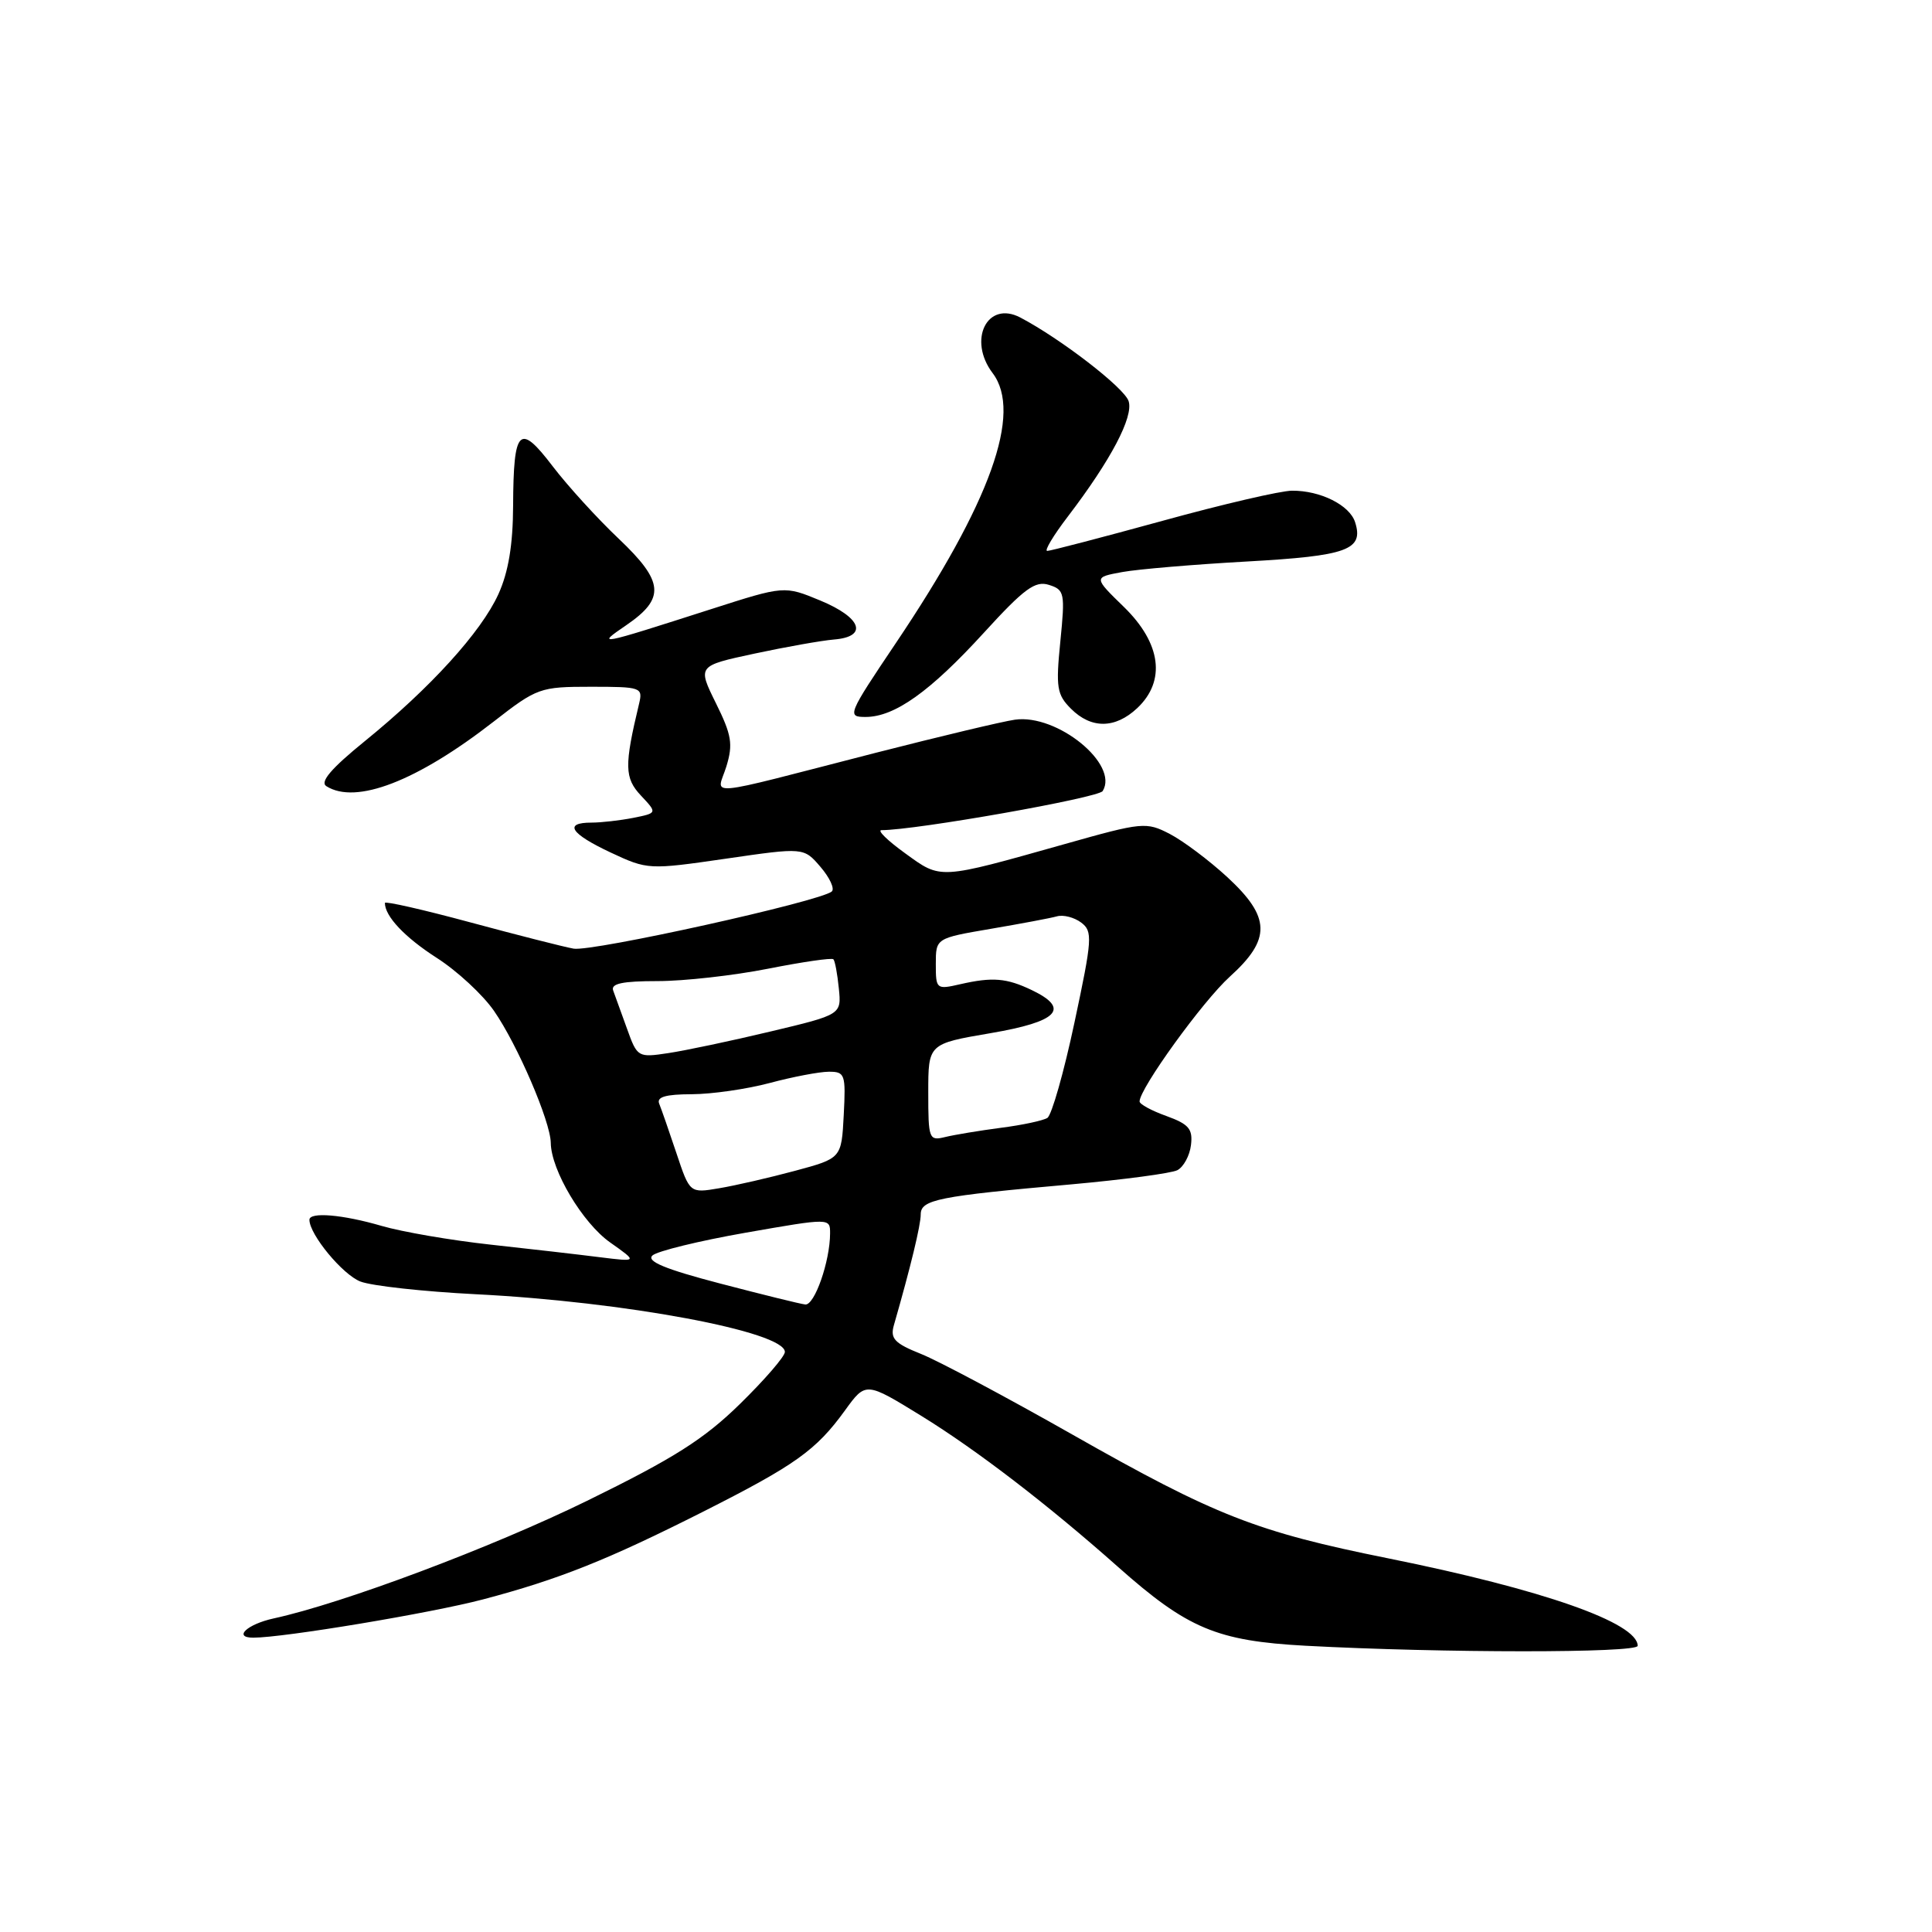 <?xml version="1.0" encoding="UTF-8" standalone="no"?>
<!DOCTYPE svg PUBLIC "-//W3C//DTD SVG 1.1//EN" "http://www.w3.org/Graphics/SVG/1.1/DTD/svg11.dtd" >
<svg xmlns="http://www.w3.org/2000/svg" xmlns:xlink="http://www.w3.org/1999/xlink" version="1.1" viewBox="0 0 256 256">
 <g >
 <path fill="currentColor"
d=" M 217.00 218.08 C 217.00 215.03 204.43 210.62 184.00 206.50 C 166.46 202.97 161.08 200.86 142.05 190.06 C 133.34 185.12 124.34 180.32 122.03 179.40 C 118.53 178.00 117.94 177.37 118.44 175.61 C 120.67 167.86 122.00 162.35 122.00 160.92 C 122.00 158.96 124.28 158.50 142.00 156.93 C 148.88 156.31 155.18 155.47 156.00 155.06 C 156.82 154.64 157.64 153.14 157.81 151.73 C 158.07 149.59 157.53 148.96 154.56 147.88 C 152.60 147.18 151.00 146.31 151.00 145.95 C 151.00 144.24 159.37 132.66 162.95 129.42 C 168.46 124.44 168.39 121.54 162.61 116.21 C 160.20 113.99 156.77 111.42 155.00 110.50 C 151.88 108.89 151.39 108.93 141.13 111.83 C 124.27 116.58 124.74 116.55 119.93 113.06 C 117.60 111.38 116.19 110.00 116.80 110.00 C 121.35 110.00 145.55 105.72 146.11 104.82 C 148.31 101.27 140.09 94.58 134.50 95.36 C 132.85 95.59 124.53 97.58 116.00 99.76 C 92.50 105.80 95.01 105.57 96.25 101.55 C 97.15 98.60 96.95 97.39 94.86 93.17 C 92.42 88.23 92.42 88.23 99.96 86.61 C 104.11 85.72 108.85 84.88 110.50 84.74 C 115.06 84.37 114.18 81.85 108.71 79.58 C 103.93 77.60 103.93 77.60 94.21 80.72 C 79.05 85.58 78.95 85.60 83.00 82.83 C 88.18 79.28 87.98 77.07 81.99 71.39 C 79.17 68.72 75.23 64.40 73.23 61.78 C 68.81 55.98 68.04 56.74 67.99 67.00 C 67.97 72.20 67.37 75.80 66.04 78.73 C 63.75 83.76 57.03 91.15 48.31 98.23 C 43.89 101.82 42.36 103.61 43.24 104.17 C 47.15 106.65 55.24 103.53 65.42 95.61 C 71.16 91.14 71.57 91.00 78.28 91.00 C 84.97 91.00 85.20 91.08 84.68 93.25 C 82.71 101.46 82.74 103.09 84.93 105.42 C 87.10 107.73 87.10 107.73 83.92 108.37 C 82.18 108.71 79.68 109.00 78.38 109.00 C 74.64 109.00 75.58 110.46 80.93 112.97 C 85.81 115.25 85.96 115.26 96.18 113.78 C 106.50 112.28 106.50 112.28 108.72 114.87 C 109.94 116.29 110.62 117.76 110.22 118.12 C 108.80 119.42 78.45 126.14 76.00 125.70 C 74.63 125.45 68.44 123.87 62.25 122.20 C 56.06 120.53 51.00 119.38 51.00 119.64 C 51.00 121.41 53.62 124.19 57.85 126.91 C 60.56 128.64 63.98 131.81 65.46 133.95 C 68.57 138.43 72.94 148.60 72.98 151.43 C 73.02 155.06 77.20 162.07 80.86 164.64 C 84.50 167.21 84.50 167.21 79.50 166.59 C 76.75 166.24 70.22 165.49 65.00 164.92 C 59.77 164.35 53.28 163.23 50.57 162.44 C 45.40 160.93 41.00 160.56 41.00 161.63 C 41.00 163.58 45.41 168.91 47.76 169.81 C 49.27 170.39 56.12 171.14 63.00 171.49 C 82.75 172.48 104.00 176.45 104.00 179.14 C 104.00 179.73 101.32 182.83 98.05 186.03 C 93.27 190.71 89.29 193.23 77.80 198.86 C 65.11 205.07 45.41 212.46 36.26 214.45 C 32.74 215.22 30.85 217.00 33.56 217.00 C 37.59 217.00 57.14 213.74 64.00 211.93 C 74.07 209.27 80.48 206.71 93.18 200.30 C 105.41 194.12 108.14 192.17 111.97 186.88 C 114.72 183.08 114.72 183.08 122.11 187.63 C 129.43 192.14 138.88 199.40 148.13 207.61 C 157.35 215.80 161.23 217.43 173.00 218.07 C 191.10 219.04 217.00 219.05 217.00 218.08 Z  M 150.69 93.83 C 154.51 90.23 153.86 85.25 148.95 80.45 C 144.89 76.50 144.89 76.50 148.70 75.80 C 150.79 75.42 158.24 74.79 165.26 74.40 C 178.53 73.66 180.73 72.87 179.56 69.20 C 178.85 66.94 174.96 64.99 171.20 65.02 C 169.72 65.02 161.98 66.82 154.01 69.02 C 146.03 71.21 139.17 73.00 138.76 73.00 C 138.35 73.00 139.59 70.93 141.52 68.41 C 147.20 60.96 150.21 55.24 149.55 53.16 C 148.99 51.39 140.56 44.89 135.19 42.07 C 130.81 39.78 128.20 45.04 131.53 49.44 C 135.51 54.70 131.24 66.58 118.68 85.25 C 112.33 94.69 112.21 95.00 114.69 95.00 C 118.54 95.00 123.24 91.65 130.38 83.83 C 135.72 77.98 137.17 76.92 138.99 77.50 C 141.06 78.15 141.14 78.58 140.50 85.00 C 139.89 91.10 140.04 92.04 141.91 93.91 C 144.60 96.60 147.77 96.57 150.69 93.83 Z  M 95.41 170.07 C 88.14 168.17 85.63 167.13 86.45 166.36 C 87.08 165.78 92.64 164.42 98.80 163.34 C 110.00 161.38 110.00 161.38 109.99 163.44 C 109.98 167.14 107.93 173.00 106.70 172.85 C 106.04 172.78 100.96 171.52 95.41 170.07 Z  M 89.63 152.80 C 88.66 149.89 87.63 146.94 87.35 146.25 C 86.98 145.35 88.20 145.00 91.67 144.99 C 94.33 144.98 98.97 144.31 102.00 143.50 C 105.03 142.69 108.53 142.02 109.80 142.01 C 111.97 142.00 112.08 142.33 111.80 147.74 C 111.50 153.48 111.50 153.48 105.34 155.14 C 101.96 156.05 97.44 157.09 95.29 157.45 C 91.40 158.11 91.40 158.11 89.63 152.80 Z  M 123.00 144.76 C 123.00 138.31 123.00 138.31 131.25 136.90 C 140.20 135.38 141.86 133.66 136.73 131.20 C 133.38 129.59 131.51 129.44 127.25 130.41 C 124.07 131.14 124.00 131.08 124.00 127.74 C 124.00 124.32 124.00 124.32 131.25 123.08 C 135.24 122.40 139.20 121.66 140.05 121.42 C 140.91 121.18 142.35 121.56 143.27 122.25 C 144.80 123.41 144.74 124.39 142.37 135.50 C 140.97 142.09 139.35 147.78 138.78 148.13 C 138.21 148.49 135.44 149.08 132.62 149.44 C 129.80 149.81 126.49 150.36 125.25 150.66 C 123.09 151.19 123.00 150.95 123.00 144.76 Z  M 83.09 136.33 C 82.33 134.22 81.51 131.94 81.25 131.25 C 80.91 130.33 82.48 130.00 87.14 130.00 C 90.64 130.00 97.22 129.26 101.77 128.36 C 106.33 127.46 110.22 126.89 110.43 127.11 C 110.64 127.32 110.96 129.06 111.15 130.97 C 111.50 134.44 111.50 134.44 102.09 136.68 C 96.91 137.92 90.83 139.20 88.57 139.54 C 84.53 140.15 84.44 140.10 83.09 136.33 Z "/>
</g>
</svg>